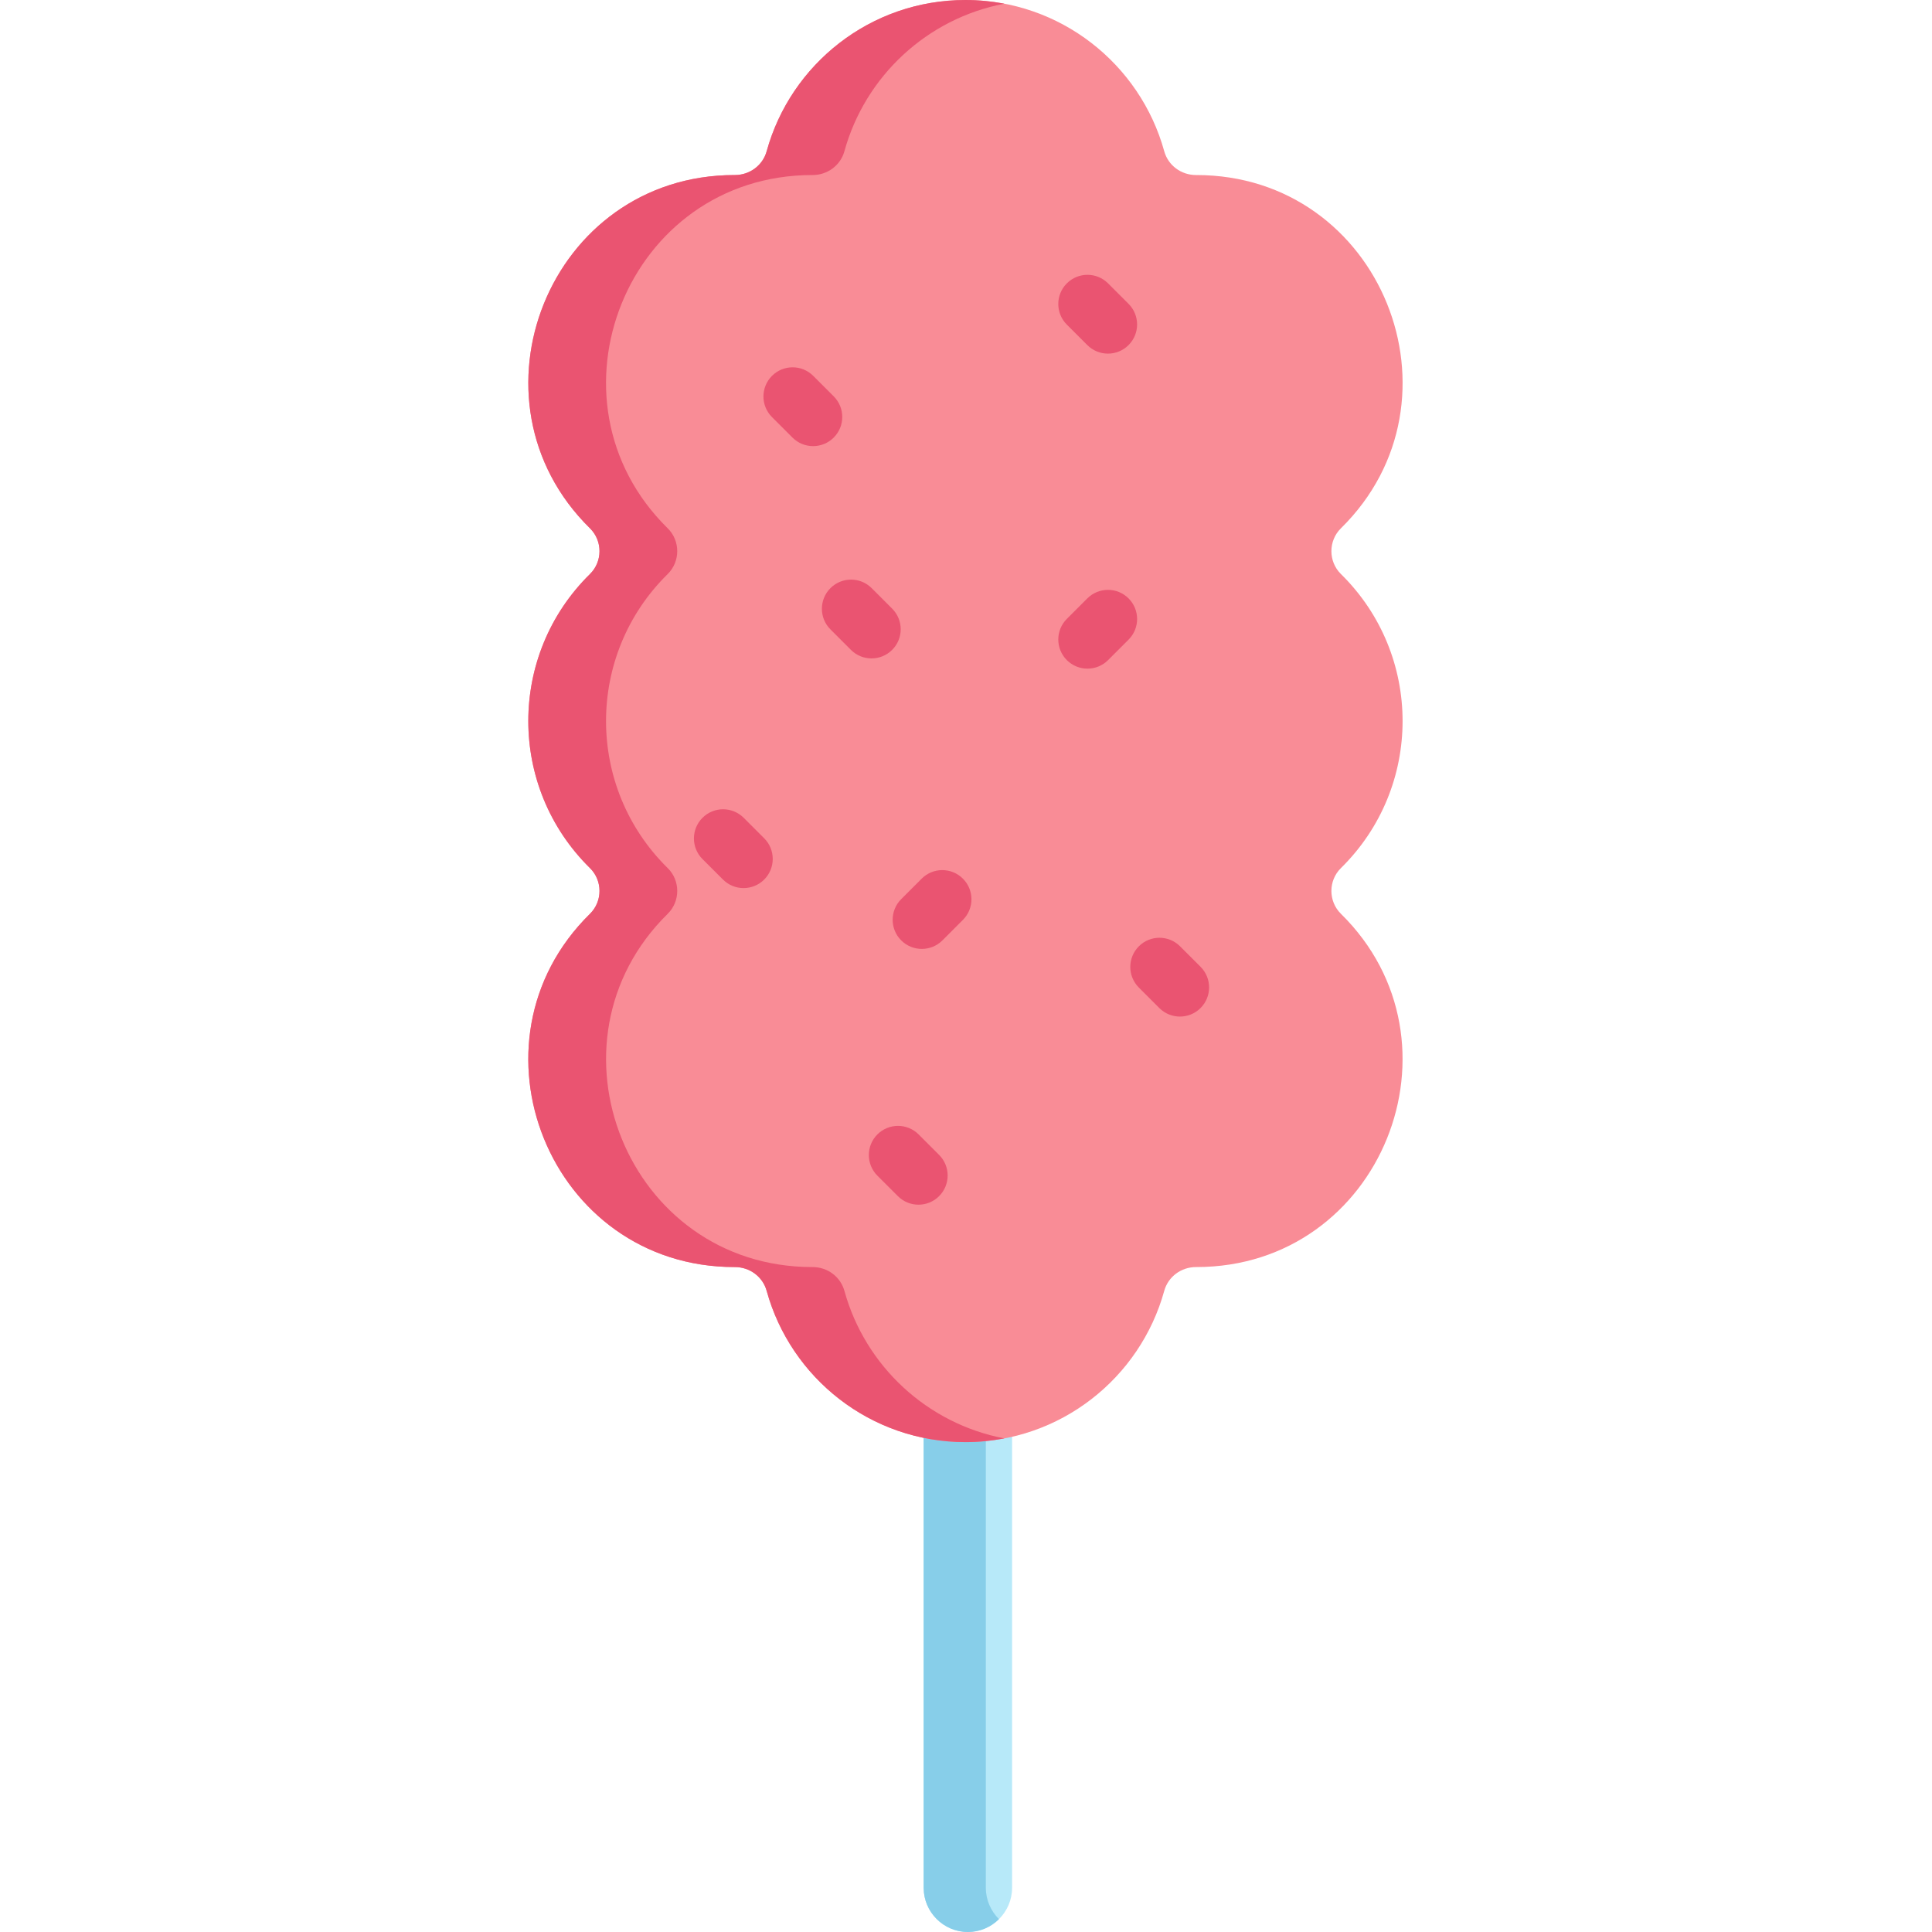 <svg viewBox="-140 0 512 512.001" xmlns="http://www.w3.org/2000/svg"><path d="m115.852 372.898c-3.797 0-7.496-.391-11.074-1.129v128.512c0 6.445 5.27 11.719 11.715 11.719 6.445 0 11.719-5.273 11.719-11.719 0-2.023 0-69.797 0-128.797-3.973.918-8.105 1.414-12.359 1.414zm0 0" fill="#b7e9f9"/><path d="m121.258 500.281c0-4.457 0-70.188 0-127.668-1.777.176-3.578.285-5.406.285-3.797 0-7.496-.391-11.074-1.129v128.512c0 6.445 5.27 11.719 11.715 11.719 3.207 0 6.121-1.305 8.242-3.41-2.141-2.129-3.477-5.07-3.477-8.309zm0 0" fill="#87cee9"/><path d="m215.363 152.129c-3.371-3.316-3.371-8.812 0-12.129 34.586-34.008 10.719-93.613-38.32-93.613-.023 0-.047 0-.07 0-3.93.008-7.398-2.531-8.441-6.316-6.383-23.105-27.547-40.07-52.68-40.07-25.133 0-46.293 16.965-52.676 40.07-1.047 3.785-4.516 6.32-8.441 6.316-.023 0-.047 0-.074 0-49.086 0-72.859 59.652-38.32 93.613 3.375 3.316 3.375 8.812 0 12.129-21.789 21.426-21.773 56.504 0 77.918 3.375 3.312 3.375 8.809 0 12.125-34.582 34.008-10.715 93.613 38.32 93.613h.074c3.93-.008 7.395 2.531 8.441 6.316 6.383 23.102 27.543 40.07 52.68 40.07 25.129 0 46.293-16.965 52.676-40.07 1.043-3.785 4.512-6.324 8.441-6.316h.07c49.09 0 72.859-59.652 38.32-93.613-3.371-3.316-3.371-8.812 0-12.125 21.793-21.43 21.777-56.508 0-77.918zm0 0" fill="#f98c96"/><g fill="#ea5471"><path d="m83.781 342.105c-1.047-3.789-4.516-6.324-8.445-6.32-.023 0-.047 0-.07 0-49.086 0-72.859-59.648-38.32-93.613 3.375-3.316 3.375-8.812 0-12.125-21.793-21.43-21.777-56.508 0-77.918 3.371-3.316 3.371-8.812 0-12.129-34.586-34.008-10.719-93.613 38.32-93.613h.07c3.93.004 7.398-2.531 8.445-6.32 5.484-19.863 21.906-35.18 42.375-39.086-3.34-.637-6.781-.98-10.305-.98-25.133 0-46.293 16.965-52.676 40.07-1.047 3.785-4.516 6.32-8.441 6.316-.023 0-.047 0-.074 0-49.086 0-72.859 59.652-38.32 93.617 3.375 3.312 3.375 8.809 0 12.125-21.789 21.43-21.773 56.504 0 77.918 3.375 3.316 3.375 8.809 0 12.125-34.582 34.008-10.715 93.613 38.32 93.613h.074c3.93-.004 7.398 2.531 8.441 6.32 6.383 23.102 27.543 40.07 52.68 40.07 3.52 0 6.965-.348 10.301-.984-20.469-3.91-36.887-19.223-42.375-39.086zm0 0"/><path d="m148.152 91.453-5.43-5.43c-3.02-3.016-3.02-7.91 0-10.926 3.016-3.02 7.91-3.02 10.926 0l5.43 5.426c3.02 3.02 3.02 7.91 0 10.93-3.016 3.02-7.91 3.016-10.926 0zm0 0"/><path d="m97.945 316.988-5.43-5.426c-3.016-3.02-3.016-7.91 0-10.93 3.02-3.016 7.91-3.016 10.93 0l5.43 5.43c3.016 3.016 3.016 7.91 0 10.926-3.02 3.02-7.91 3.02-10.93 0zm0 0"/><path d="m85.5 172.223-5.426-5.43c-3.02-3.016-3.02-7.91 0-10.926 3.016-3.016 7.91-3.02 10.93 0l5.426 5.43c3.02 3.016 3.02 7.91 0 10.926-3.02 3.016-7.91 3.02-10.93 0zm0 0"/><path d="m70.016 115.965-5.43-5.43c-3.02-3.02-3.02-7.91 0-10.93 3.016-3.016 7.91-3.016 10.926 0l5.43 5.43c3.02 3.02 3.02 7.91 0 10.93-3.02 3.016-7.91 3.016-10.926 0zm0 0"/><path d="m51.59 233.086-5.43-5.43c-3.016-3.016-3.016-7.91.004-10.926 3.016-3.016 7.906-3.016 10.926 0l5.43 5.43c3.016 3.02 3.016 7.91-.004 10.93-3.016 3.016-7.906 3.016-10.926-.004zm0 0"/><path d="m167.234 267.141-5.43-5.43c-3.016-3.02-3.016-7.91 0-10.93 3.02-3.016 7.91-3.016 10.93.004l5.43 5.43c3.016 3.016 3.016 7.906-.004 10.926-3.016 3.016-7.91 3.016-10.926 0zm0 0"/><path d="m142.723 174.938c-3.02-3.016-3.02-7.91 0-10.926l5.43-5.43c3.016-3.016 7.91-3.016 10.926 0 3.02 3.016 3.02 7.91 0 10.926l-5.43 5.43c-3.016 3.016-7.906 3.016-10.926 0zm0 0"/><path d="m98.824 249.207c-3.016-3.016-3.016-7.91.004-10.926l5.426-5.43c3.02-3.016 7.91-3.016 10.93.004 3.016 3.016 3.016 7.91-.004 10.926l-5.426 5.43c-3.02 3.016-7.91 3.016-10.93-.004zm0 0"/></g></svg>